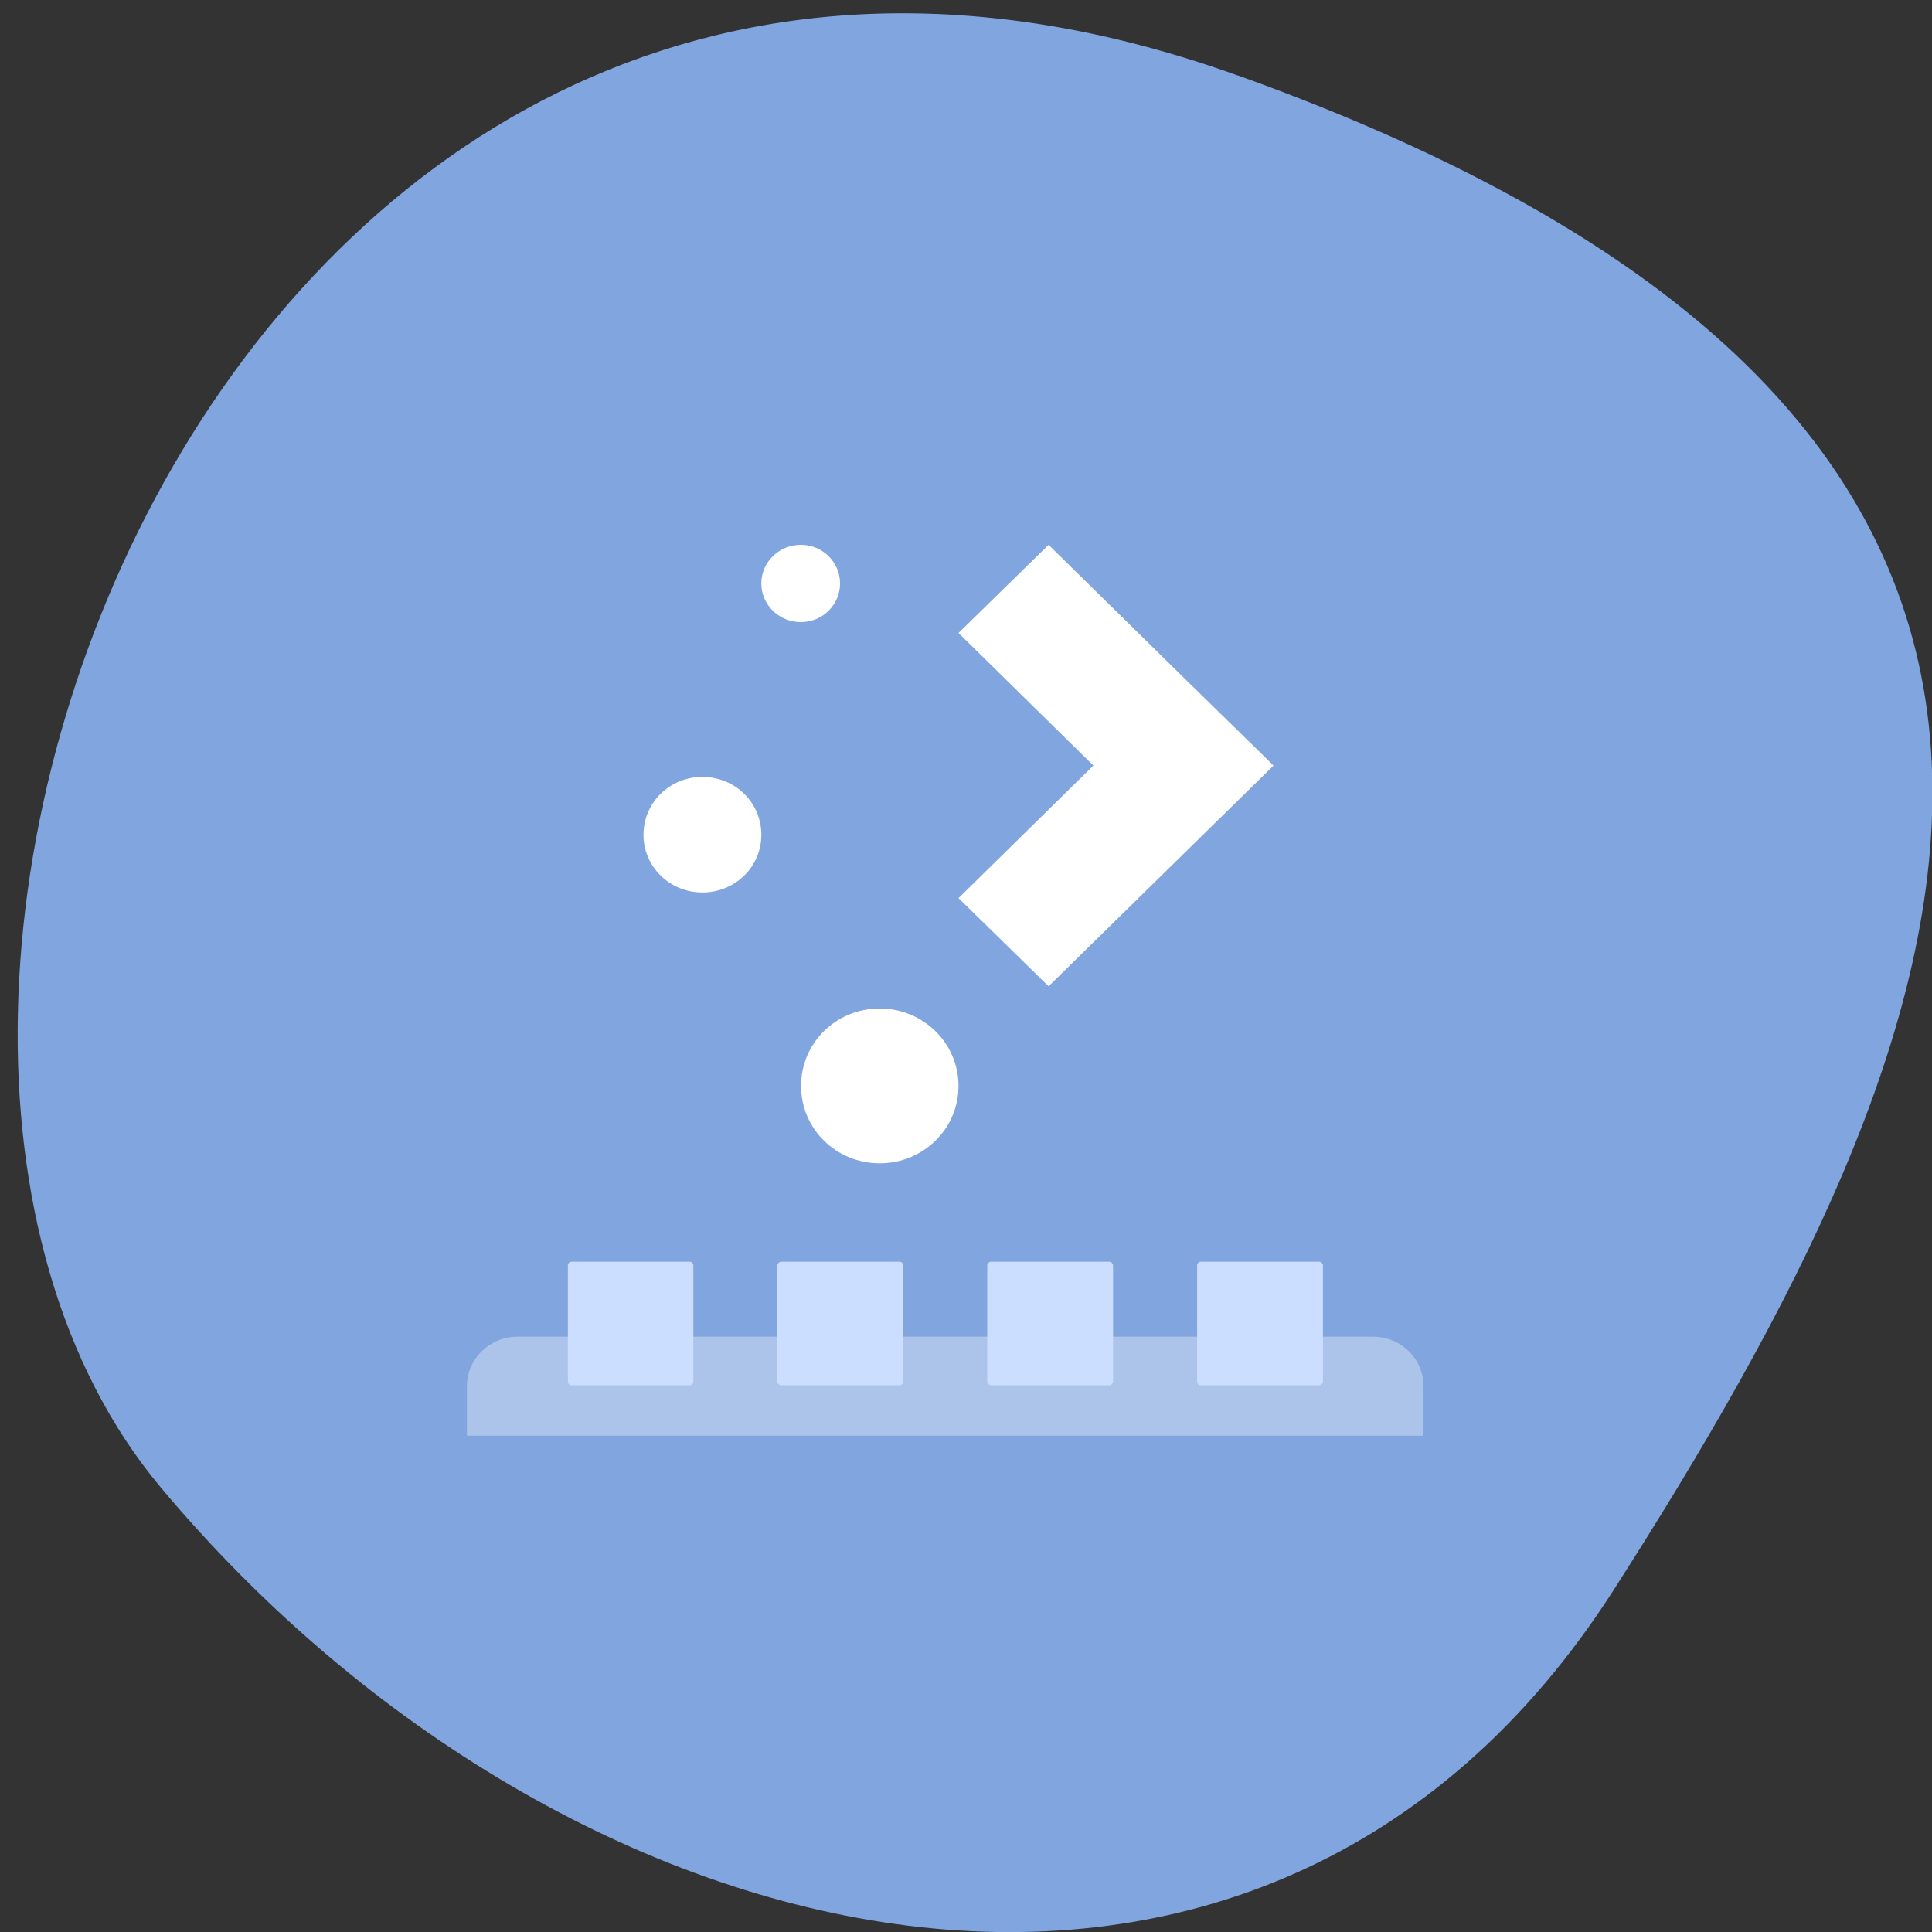 <svg xmlns="http://www.w3.org/2000/svg" viewBox="0 0 16 16"><rect x="0" y="0" width="16" height="16" fill="#333333" stroke="none"/><path d="m 10.25 0.625 c -8.262 -2.969 -12.277 7.695 -8.914 11.699 c 3.363 4.01 9.129 5.375 12.03 0.84 c 2.902 -4.539 5.152 -9.574 -3.113 -12.539" fill="#81a5de"/><path d="m 4.285 11.07 c -0.23 0 -0.418 0.184 -0.418 0.41 v 0.41 h 7.922 v -0.41 c 0 -0.227 -0.188 -0.41 -0.418 -0.41" fill="#fff" fill-opacity="0.349"/><g fill="#ccdeff"><path d="m 4.734 10.449 h 0.977 c 0.02 0 0.031 0.016 0.031 0.031 v 0.961 c 0 0.016 -0.012 0.031 -0.031 0.031 h -0.977 c -0.02 0 -0.031 -0.016 -0.031 -0.031 v -0.961 c 0 -0.016 0.012 -0.031 0.031 -0.031"/><path d="m 6.469 10.449 h 0.98 c 0.02 0 0.031 0.016 0.031 0.031 v 0.961 c 0 0.016 -0.012 0.031 -0.031 0.031 h -0.98 c -0.016 0 -0.031 -0.016 -0.031 -0.031 v -0.961 c 0 -0.016 0.016 -0.031 0.031 -0.031"/><path d="m 8.207 10.449 h 0.98 c 0.016 0 0.031 0.016 0.031 0.031 v 0.961 c 0 0.016 -0.016 0.031 -0.031 0.031 h -0.98 c -0.016 0 -0.031 -0.016 -0.031 -0.031 v -0.961 c 0 -0.016 0.016 -0.031 0.031 -0.031"/><path d="m 9.945 10.449 h 0.98 c 0.016 0 0.031 0.016 0.031 0.031 v 0.961 c 0 0.016 -0.016 0.031 -0.031 0.031 h -0.98 c -0.02 0 -0.031 -0.016 -0.031 -0.031 v -0.961 c 0 -0.016 0.012 -0.031 0.031 -0.031"/></g><path d="m 6.633 4.512 c -0.184 0 -0.328 0.145 -0.328 0.32 c 0 0.176 0.145 0.32 0.328 0.32 c 0.18 0 0.324 -0.145 0.324 -0.32 c 0 -0.176 -0.145 -0.32 -0.324 -0.32 m 2.051 0 l -0.746 0.73 l 1.117 1.098 l -1.117 1.098 l 0.746 0.73 l 1.863 -1.828 l -0.746 -0.73 m -3.984 0.824 c -0.27 0 -0.488 0.211 -0.488 0.48 c 0 0.266 0.219 0.477 0.488 0.477 c 0.27 0 0.488 -0.211 0.488 -0.477 c 0 -0.27 -0.219 -0.48 -0.488 -0.48 m 1.469 1.918 c -0.363 0 -0.652 0.285 -0.652 0.641 c 0 0.355 0.289 0.641 0.652 0.641 c 0.359 0 0.652 -0.285 0.652 -0.641 c 0 -0.355 -0.293 -0.641 -0.652 -0.641" fill="#fff"/></svg>